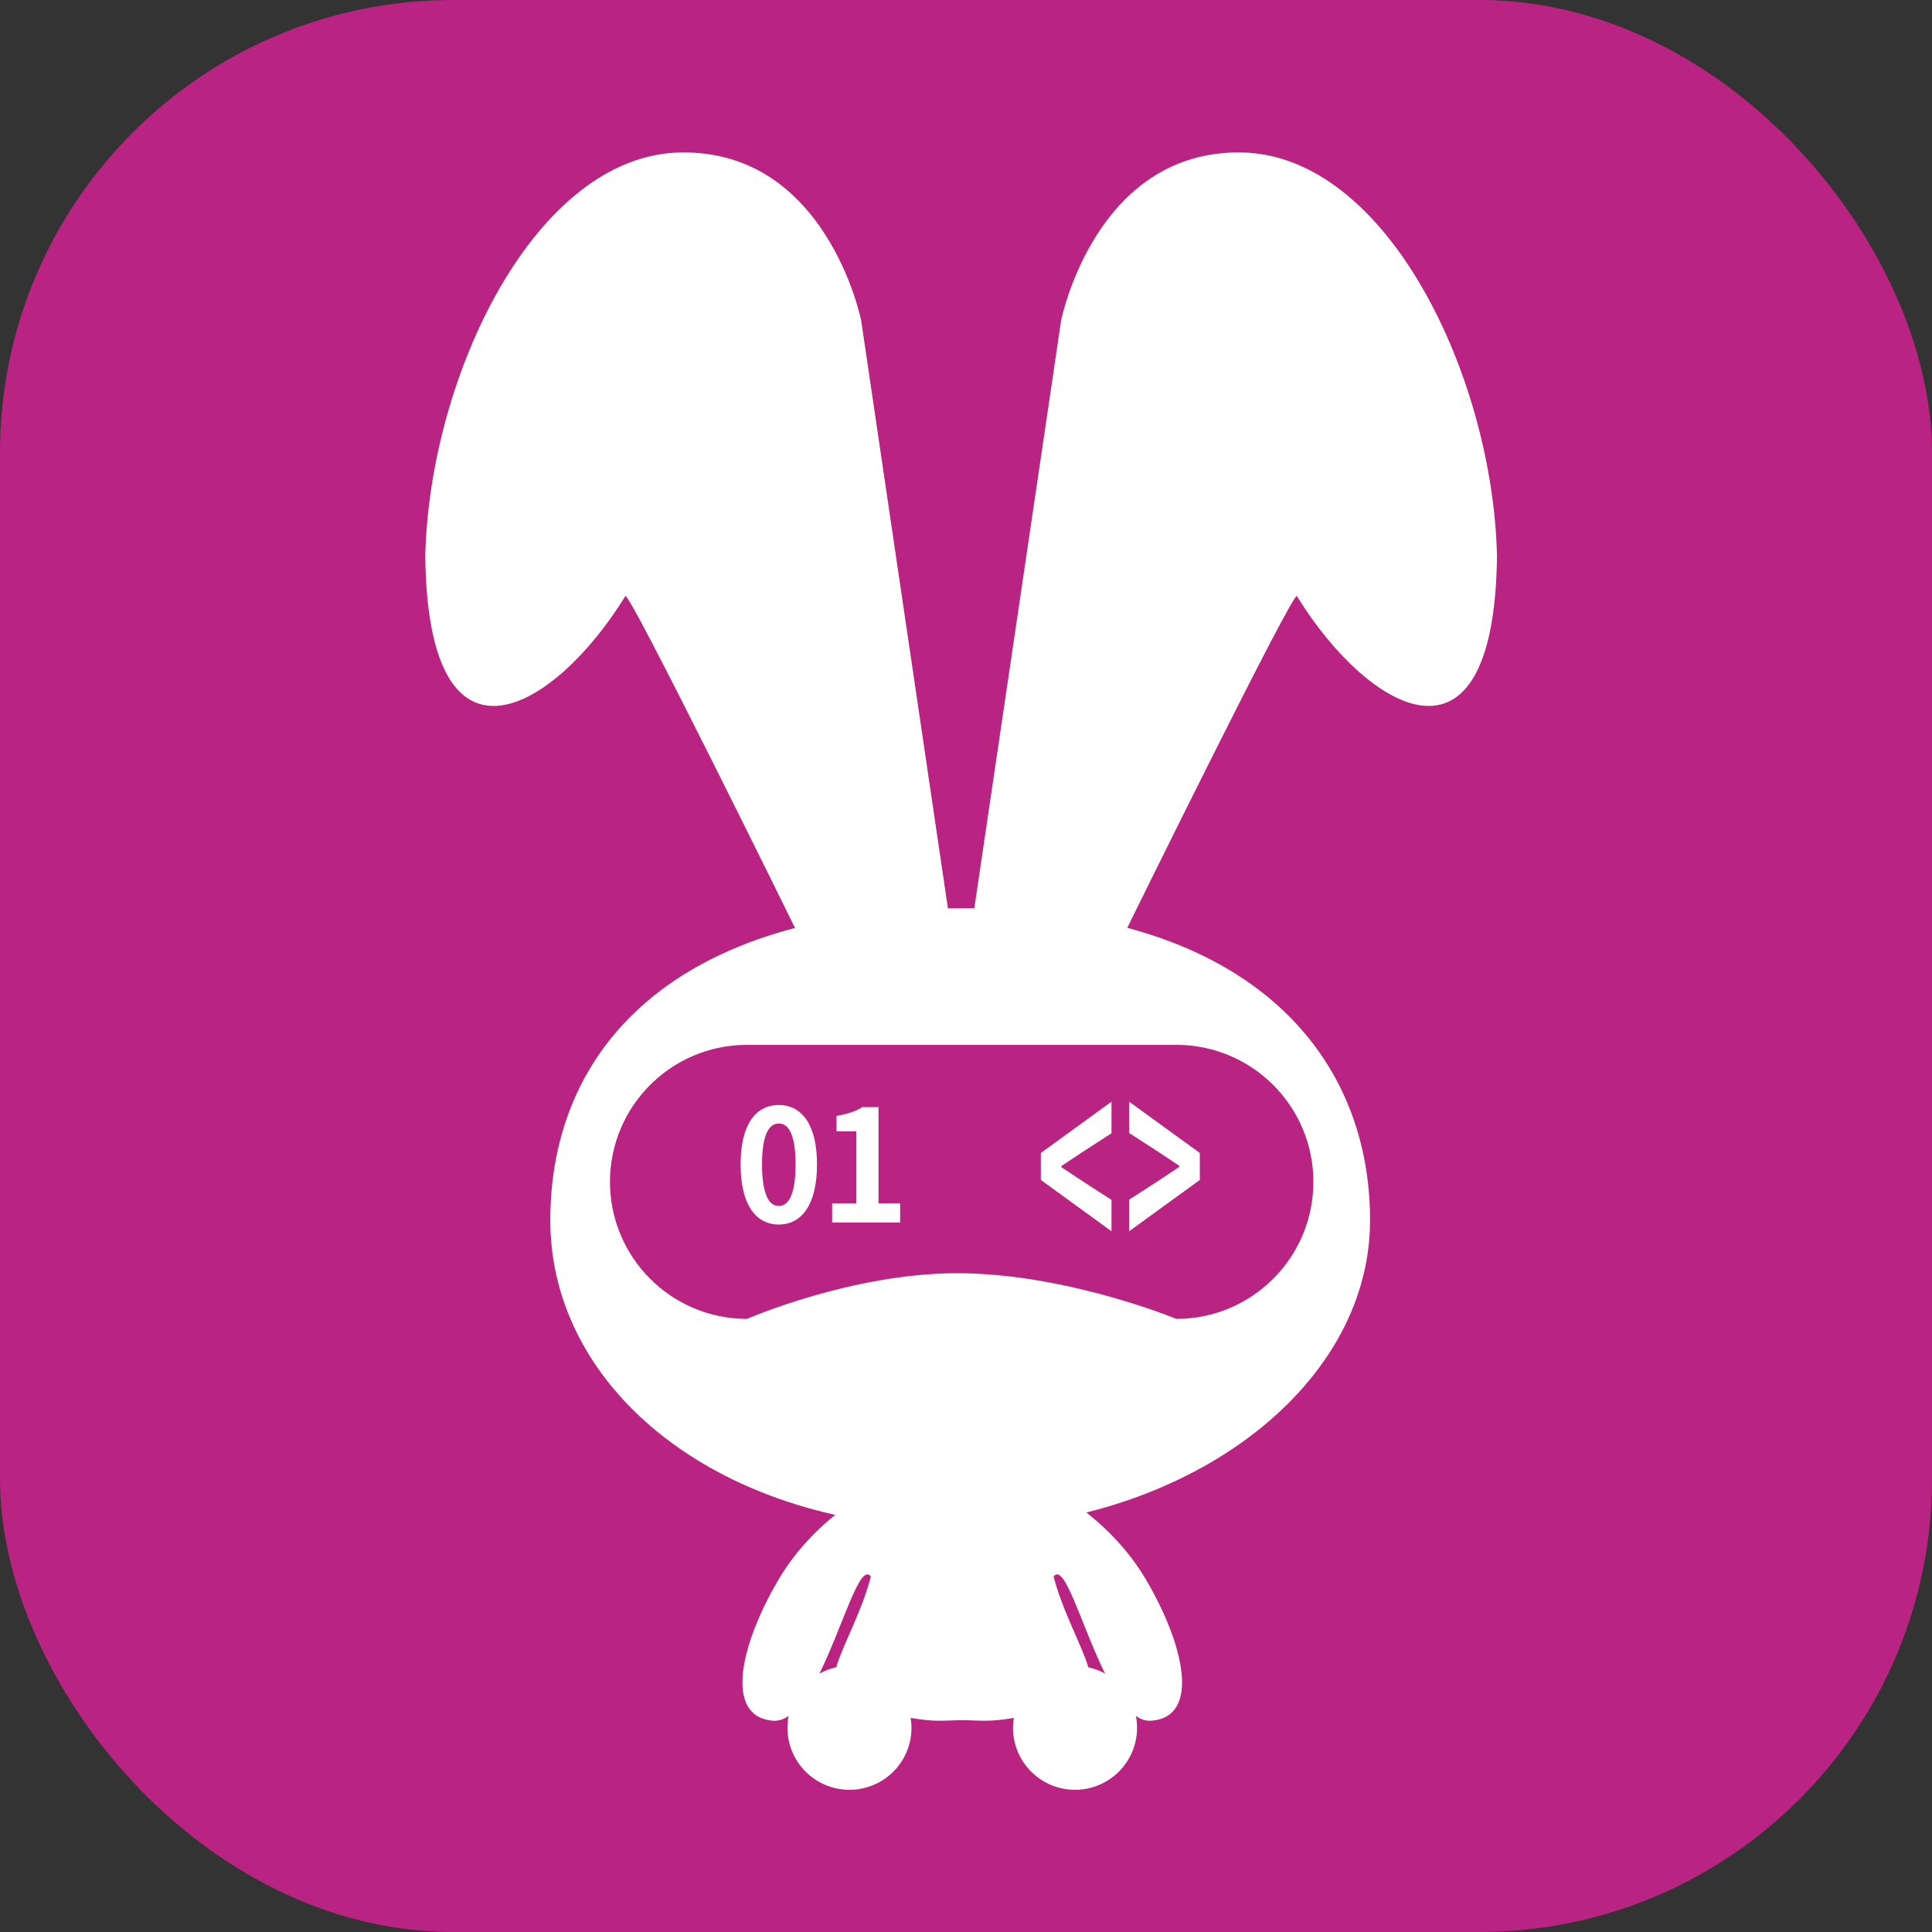 <svg xmlns="http://www.w3.org/2000/svg" width="48" height="48" viewBox="0 0 48 48" fill="none">
    <rect x="0" y="0" width="48" height="48" fill="#333333" stroke="none"/>
    <rect width="48" height="48" rx="11.25" fill="#B92381" />
    <g transform="translate(10, 3)">
        <svg xmlns="http://www.w3.org/2000/svg" width="28" height="42" viewBox="0 0 30 45"
            fill="none">
            <path fill-rule="evenodd" clip-rule="evenodd"
                d="M14.792 37.462C8.501 37.462 3.934 33.822 3.934 29.266C3.934 24.709 7.234 21.016 14.792 20.963C22.349 20.91 25.756 24.709 25.756 29.266C25.756 33.822 20.71 37.462 14.792 37.462ZM20.599 24.599H9.171C7.156 24.599 5.523 26.232 5.523 28.246C5.523 30.261 7.156 31.894 9.171 31.894C9.171 31.894 11.954 30.678 14.763 30.678C17.666 30.678 20.599 31.894 20.599 31.894C22.613 31.894 24.247 30.261 24.247 28.246C24.247 26.232 22.613 24.599 20.599 24.599Z"
                fill="white" />
            <path fill-rule="evenodd" clip-rule="evenodd"
                d="M15.19 21.175L17.532 5.315C17.532 5.315 18.436 0.79 22.322 0.844C26.207 0.897 29.028 6.805 29.135 11.595C29.058 17.748 25.675 15.68 23.812 12.66C23.812 12.287 19.235 21.601 19.235 21.601L15.19 21.175Z"
                fill="white" />
            <path fill-rule="evenodd" clip-rule="evenodd"
                d="M14.55 21.175L12.209 5.315C12.209 5.315 11.304 0.79 7.418 0.844C3.533 0.897 0.712 6.805 0.606 11.595C0.682 17.748 4.065 15.68 5.928 12.66C5.928 12.287 10.505 21.601 10.505 21.601L14.55 21.175Z"
                fill="white" />
            <path
                d="M19.343 29.561L21.224 28.195V27.477L19.343 26.112V26.946L20.113 27.443L20.674 27.816V27.85L20.113 28.223L19.343 28.719V29.561Z"
                fill="white" />
            <path
                d="M18.873 26.111L16.992 27.477V28.195L18.873 29.561V28.726L18.103 28.229L17.542 27.857V27.822L18.103 27.45L18.873 26.953V26.111Z"
                fill="white" />
            <path
                d="M11.502 29.265V28.885H12.146V26.837H11.618V26.545C11.894 26.493 12.09 26.425 12.258 26.321H12.606V28.885H13.182V29.265H11.502Z"
                fill="white" />
            <path
                d="M10.017 29.317C9.437 29.317 9.065 28.805 9.065 27.781C9.065 26.761 9.437 26.265 10.017 26.265C10.593 26.265 10.969 26.765 10.969 27.781C10.969 28.805 10.593 29.317 10.017 29.317ZM10.017 28.953C10.317 28.953 10.529 28.633 10.529 27.781C10.529 26.937 10.317 26.629 10.017 26.629C9.717 26.629 9.505 26.937 9.505 27.781C9.505 28.633 9.717 28.953 10.017 28.953Z"
                fill="white" />
            <path fill-rule="evenodd" clip-rule="evenodd"
                d="M12.24 26.256H12.671V28.82H13.247V29.329H11.437V28.82H12.081V26.901H11.553V26.491L11.606 26.481C11.877 26.43 12.065 26.364 12.224 26.266L12.24 26.256ZM12.276 26.386C12.114 26.483 11.929 26.548 11.683 26.598V26.772H12.211V28.95H11.567V29.2H13.117V28.95H12.541V26.386H12.276Z"
                fill="white" />
            <path fill-rule="evenodd" clip-rule="evenodd"
                d="M9.377 26.676C9.222 26.913 9.13 27.277 9.13 27.781C9.13 28.287 9.222 28.656 9.378 28.898C9.532 29.136 9.749 29.252 10.017 29.252C10.282 29.252 10.5 29.136 10.654 28.898C10.811 28.656 10.904 28.286 10.904 27.781C10.904 27.279 10.811 26.915 10.655 26.677C10.501 26.444 10.283 26.33 10.017 26.33C9.748 26.33 9.531 26.443 9.377 26.676ZM9.269 26.605C9.447 26.335 9.705 26.2 10.017 26.2C10.327 26.2 10.585 26.336 10.763 26.606C10.939 26.873 11.034 27.266 11.034 27.781C11.034 28.299 10.939 28.697 10.763 28.968C10.586 29.242 10.327 29.382 10.017 29.382C9.704 29.382 9.446 29.242 9.269 28.968C9.094 28.697 9 28.299 9 27.781C9 27.265 9.094 26.871 9.269 26.605ZM9.774 26.636C9.848 26.586 9.93 26.564 10.017 26.564C10.104 26.564 10.186 26.586 10.26 26.636C10.333 26.686 10.394 26.761 10.443 26.86C10.541 27.055 10.594 27.355 10.594 27.781C10.594 28.21 10.54 28.515 10.444 28.715C10.395 28.815 10.334 28.892 10.261 28.943C10.187 28.994 10.104 29.018 10.017 29.018C9.93 29.018 9.847 28.994 9.773 28.943C9.7 28.892 9.639 28.815 9.59 28.715C9.493 28.515 9.44 28.21 9.44 27.781C9.44 27.355 9.493 27.055 9.59 26.86C9.639 26.761 9.701 26.686 9.774 26.636ZM9.706 26.917C9.623 27.086 9.57 27.362 9.57 27.781C9.57 28.203 9.623 28.485 9.707 28.658C9.748 28.744 9.796 28.801 9.847 28.836C9.898 28.871 9.954 28.888 10.017 28.888C10.08 28.888 10.136 28.871 10.186 28.836C10.237 28.801 10.285 28.744 10.327 28.658C10.411 28.485 10.464 28.203 10.464 27.781C10.464 27.362 10.411 27.086 10.327 26.917C10.286 26.833 10.238 26.778 10.187 26.744C10.137 26.71 10.08 26.694 10.017 26.694C9.954 26.694 9.897 26.71 9.847 26.744C9.796 26.778 9.748 26.833 9.706 26.917Z"
                fill="white" />
            <path fill-rule="evenodd" clip-rule="evenodd"
                d="M14.975 42.569C14.678 42.583 14.413 42.592 14.233 42.59C14.062 42.589 13.81 42.563 13.526 42.516C13.54 42.602 13.549 42.689 13.549 42.779C13.549 43.69 12.81 44.429 11.898 44.429C10.986 44.429 10.247 43.69 10.247 42.779C10.247 42.672 10.258 42.567 10.277 42.465C10.143 42.556 10.003 42.603 9.858 42.59C8.559 42.481 8.982 40.576 10.012 38.829C11.041 37.082 12.775 36.296 12.775 36.296L14.975 36.096V42.569ZM11.098 41.336C11.236 41.26 11.385 41.203 11.544 41.168C11.733 40.538 12.226 39.693 12.468 38.752C12.178 38.356 11.725 40.07 11.098 41.336Z"
                fill="white" />
            <path fill-rule="evenodd" clip-rule="evenodd"
                d="M19.942 42.59C19.797 42.603 19.657 42.556 19.523 42.465C19.543 42.567 19.553 42.672 19.553 42.779C19.553 43.69 18.814 44.429 17.902 44.429C16.99 44.429 16.251 43.69 16.251 42.779C16.251 42.689 16.26 42.602 16.274 42.516C15.99 42.563 15.738 42.589 15.566 42.59C15.387 42.592 15.121 42.583 14.825 42.569V36.096L17.025 36.296C17.025 36.296 18.759 37.082 19.788 38.829C20.818 40.576 21.241 42.481 19.942 42.59ZM17.332 38.752C17.575 39.693 18.067 40.538 18.256 41.168C18.415 41.203 18.564 41.259 18.702 41.336C18.075 40.07 17.622 38.356 17.332 38.752Z"
                fill="white" />
        </svg>
    </g>
</svg>